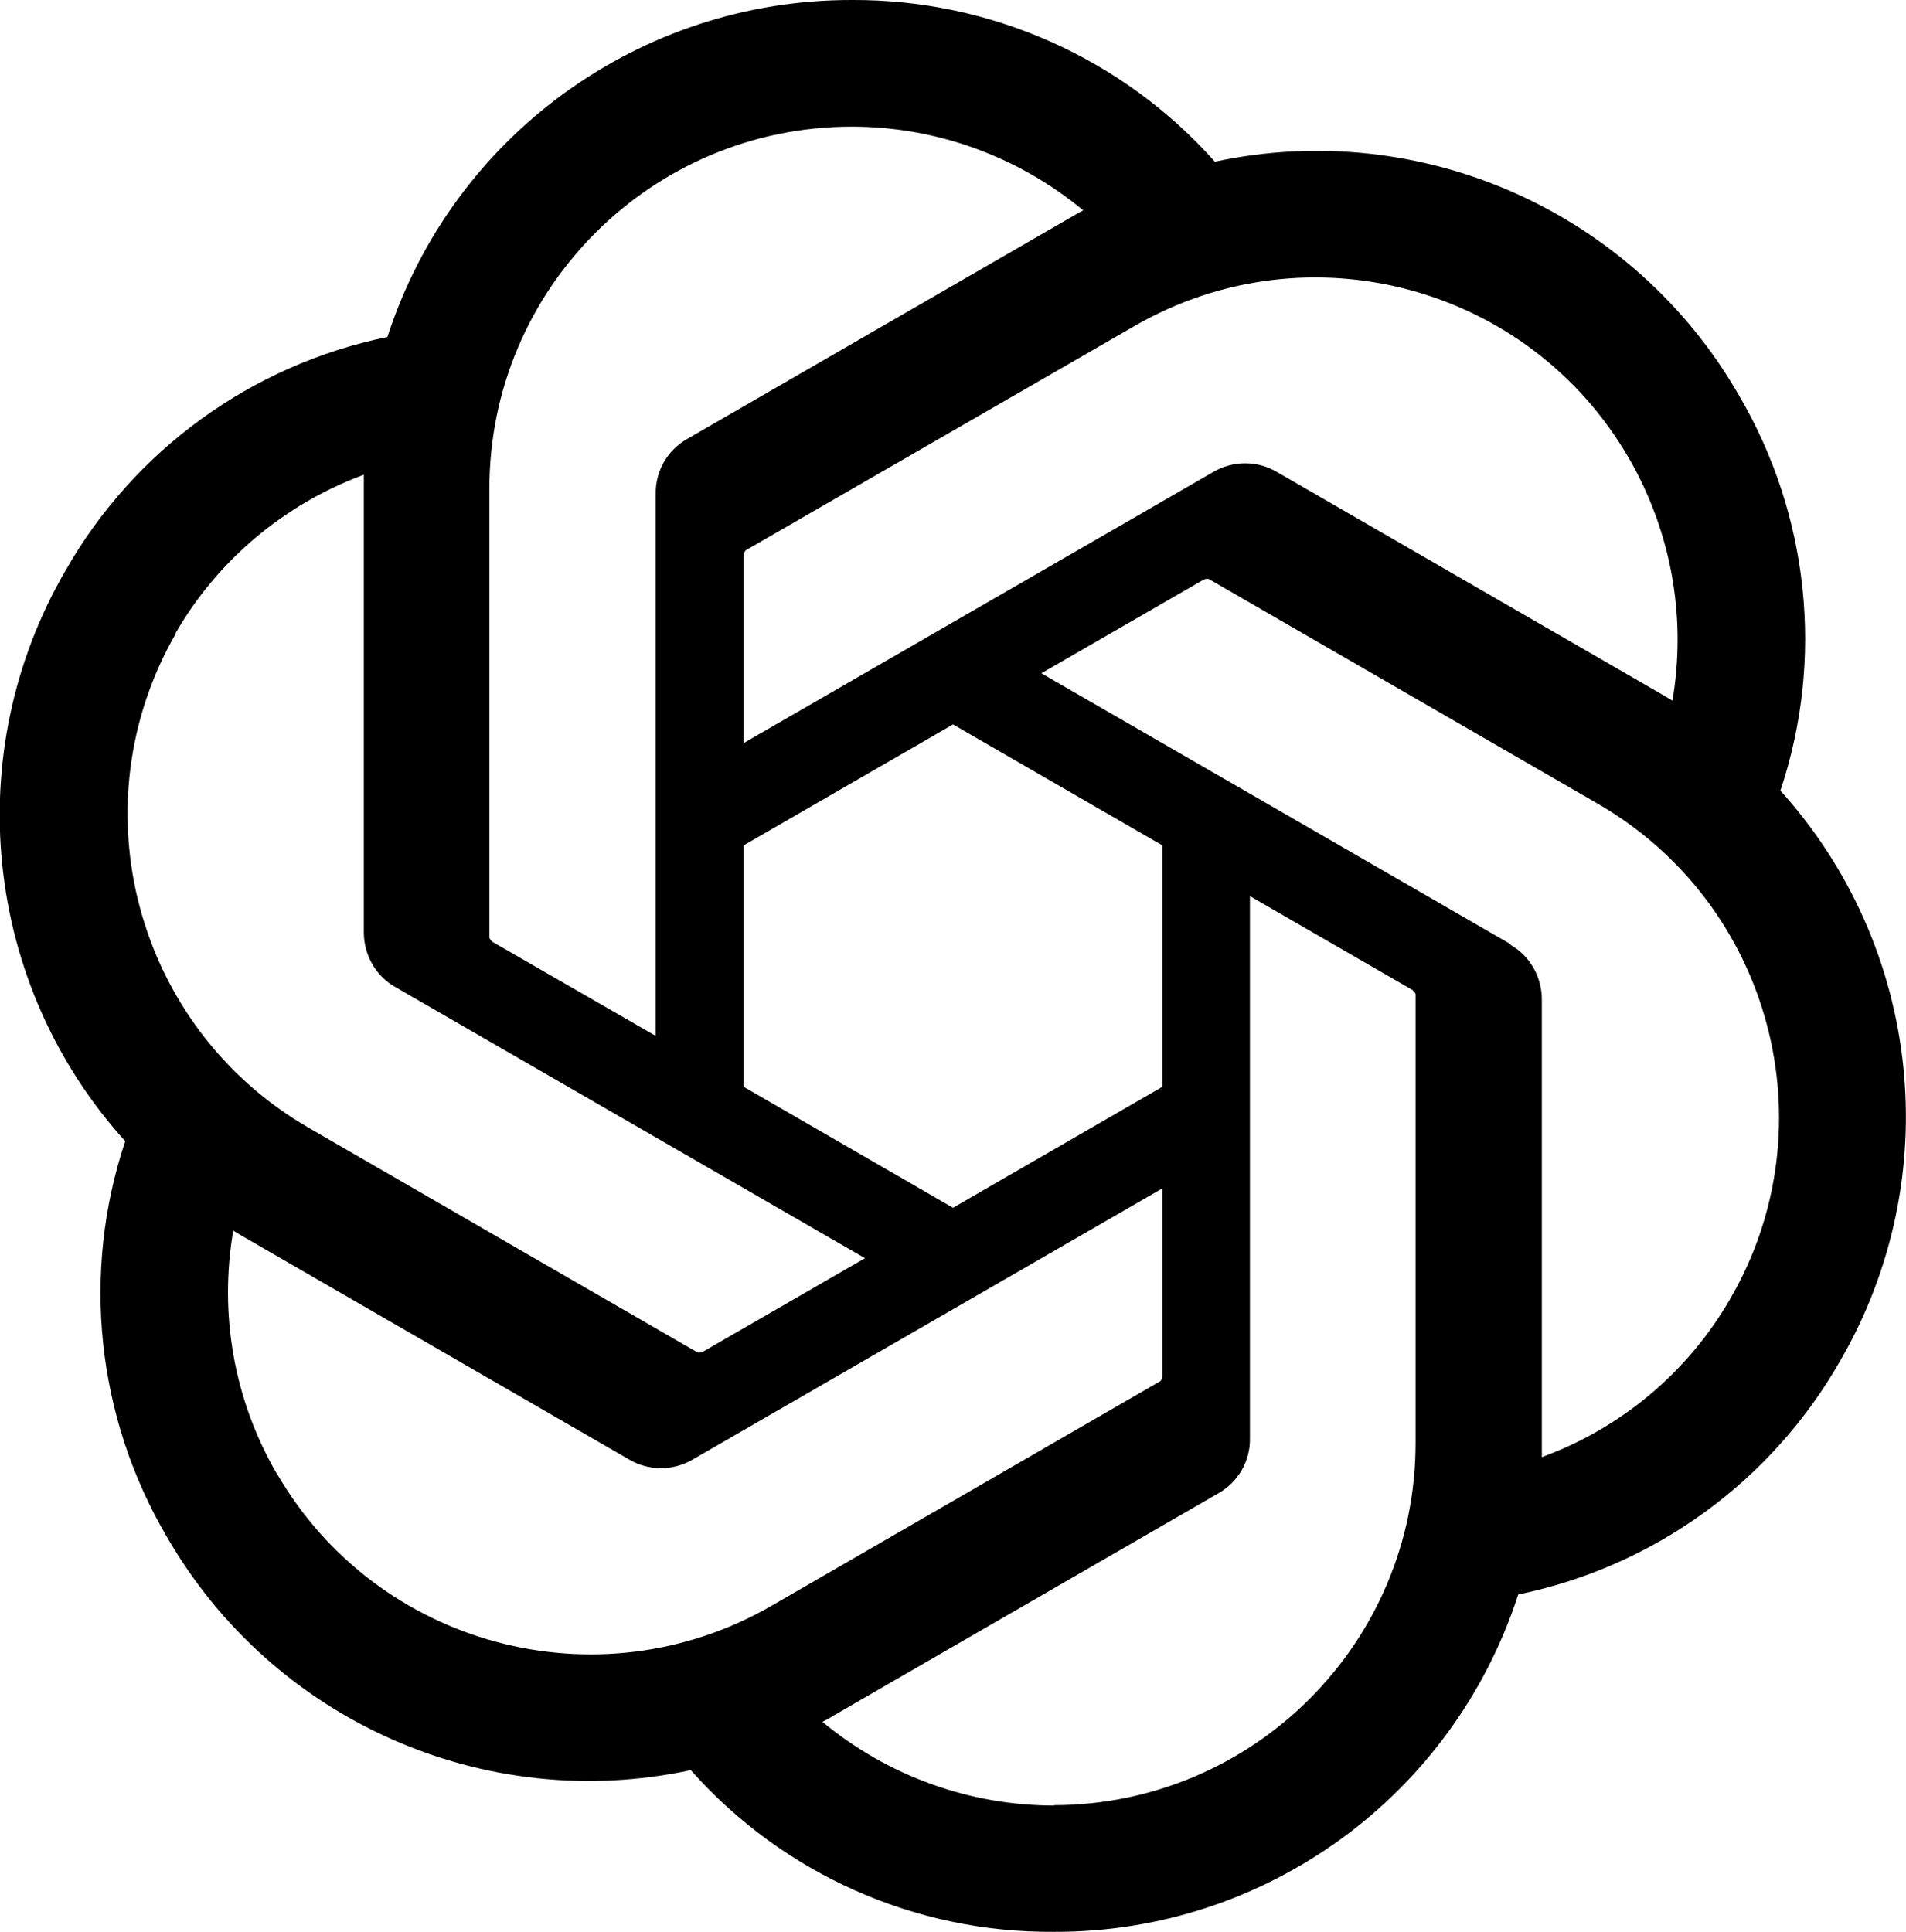 <?xml version="1.0" encoding="UTF-8"?>
<svg id="Layer_2" data-name="Layer 2" xmlns="http://www.w3.org/2000/svg" viewBox="0 0 53.28 54">
  <g id="Layer_1-2" data-name="Layer 1">
    <path d="M49.77,22.1c1.23-3.68.8-7.71-1.16-11.05-2.95-5.13-8.87-7.77-14.65-6.53C31.39,1.63,27.69-.02,23.81,0c-5.91-.01-11.16,3.79-12.98,9.42-3.8.78-7.08,3.16-9,6.53-2.97,5.12-2.29,11.57,1.67,15.95-1.23,3.68-.8,7.71,1.16,11.05,2.95,5.13,8.87,7.77,14.65,6.53,2.57,2.9,6.27,4.55,10.15,4.52,5.92.02,11.16-3.8,12.98-9.43,3.8-.78,7.08-3.16,9-6.53,2.97-5.12,2.29-11.56-1.68-15.95h0ZM29.47,50.47c-2.37,0-4.66-.83-6.48-2.34.08-.04.23-.12.32-.18l10.75-6.21c.55-.31.89-.9.88-1.53v-15.16l4.54,2.62s.08.07.09.12v12.55c0,5.58-4.53,10.11-10.11,10.12h0ZM7.73,41.18c-1.19-2.05-1.61-4.45-1.21-6.78.08.05.22.13.32.19l10.75,6.21c.55.32,1.22.32,1.77,0l13.13-7.58v5.25c0,.05-.02.11-.06.14l-10.87,6.28c-4.84,2.79-11.02,1.13-13.82-3.7h0ZM4.9,17.71c1.18-2.05,3.05-3.62,5.27-4.44,0,.09,0,.26,0,.37v12.42c0,.63.33,1.22.88,1.53l13.13,7.58-4.54,2.62s-.1.04-.15.01l-10.87-6.28c-4.83-2.8-6.49-8.98-3.7-13.82h0ZM42.24,26.4l-13.13-7.58,4.54-2.62s.1-.04.15-.01l10.87,6.28c4.84,2.8,6.5,8.99,3.7,13.83-1.18,2.05-3.05,3.62-5.27,4.43v-12.79c0-.63-.33-1.22-.88-1.53h0ZM46.76,19.59c-.08-.05-.22-.13-.32-.19l-10.75-6.21c-.55-.32-1.22-.32-1.77,0l-13.13,7.58v-5.25c0-.05.02-.11.06-.14l10.87-6.27c4.84-2.79,11.03-1.13,13.82,3.71,1.18,2.05,1.61,4.44,1.21,6.77h0ZM18.32,28.95l-4.55-2.62s-.08-.07-.09-.12v-12.55c0-5.59,4.54-10.12,10.13-10.12,2.36,0,4.65.83,6.47,2.34-.08.04-.22.12-.32.18l-10.75,6.21c-.55.31-.89.9-.88,1.53v15.15s0,0,0,0ZM20.79,23.63l5.85-3.38,5.85,3.38v6.75l-5.85,3.38-5.85-3.38v-6.75Z"/>
  </g>
</svg>